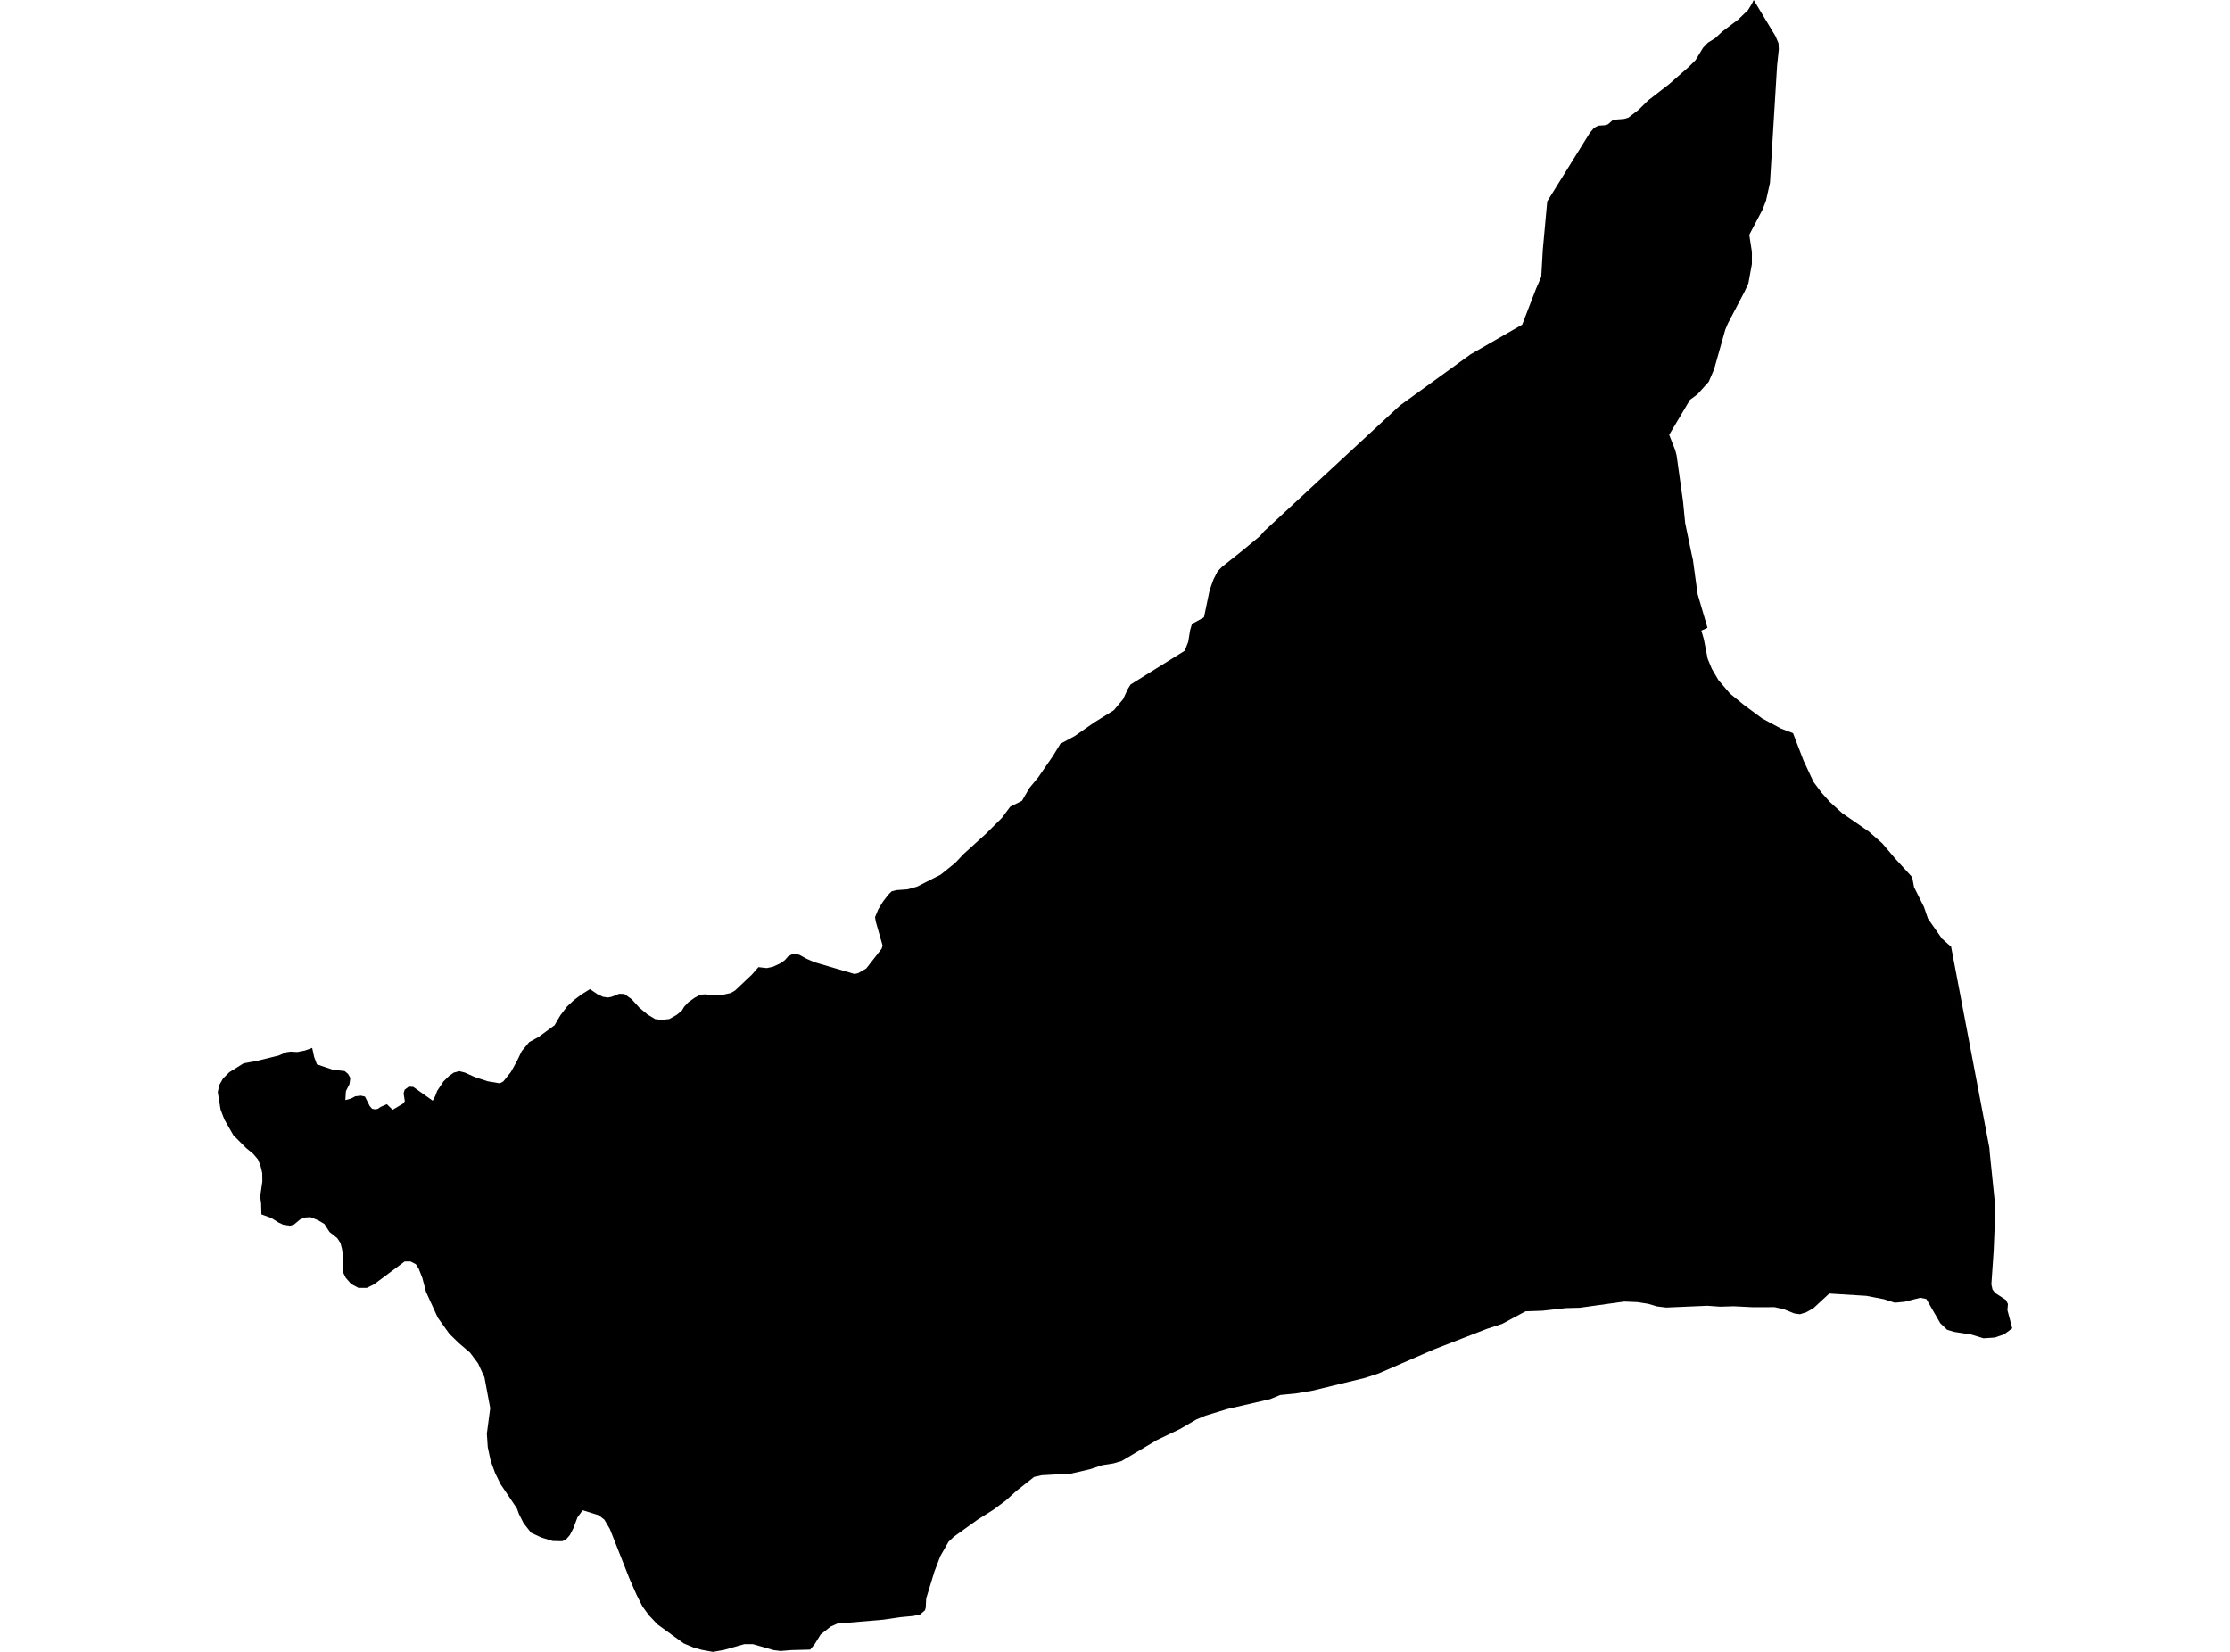 <?xml version='1.0'?>
<svg  baseProfile = 'tiny' width = '540' height = '400' stroke-linecap = 'round' stroke-linejoin = 'round' version='1.1' xmlns='http://www.w3.org/2000/svg'>
<path id='1302501001' title='1302501001'  d='M 485.742 314.805 486.222 315.764 486.1 317.238 487.267 321.653 485.299 323.12 483.023 323.886 480.311 324.072 477.37 323.17 473.206 322.519 471.503 322.011 469.85 320.422 466.465 314.562 464.998 314.261 461.234 315.22 458.837 315.456 456.197 314.612 451.918 313.789 442.959 313.238 439.088 316.816 437.37 317.775 435.853 318.24 434.508 318.054 431.889 317.002 429.721 316.53 424.397 316.544 419.86 316.315 416.526 316.415 413.449 316.193 403.481 316.623 401.313 316.365 399.081 315.714 396.533 315.313 393.313 315.177 382.508 316.68 379.238 316.758 373.485 317.395 369.42 317.538 363.725 320.587 360.061 321.782 347.259 326.748 333.857 332.572 330.594 333.646 317.857 336.737 313.886 337.41 313.714 337.438 310.029 337.789 307.589 338.791 306.687 339.005 297.148 341.202 291.911 342.798 289.728 343.714 285.692 346.061 280.175 348.694 271.617 353.782 269.614 354.369 266.923 354.791 263.961 355.771 259.352 356.837 252.247 357.231 250.415 357.639 246.165 360.987 243.596 363.313 240.583 365.56 236.755 367.964 230.995 372.1 229.699 373.324 227.703 376.816 226.265 380.572 224.283 387.055 224.168 389.259 224.004 389.911 222.787 390.955 221.184 391.299 217.886 391.614 213.95 392.2 202.73 393.159 201.134 393.882 198.708 395.8 197.277 398.14 196.182 399.449 191.567 399.571 190.301 399.678 189.027 399.785 188.061 399.664 187.36 399.578 182.279 398.125 180.261 398.125 175.338 399.521 172.655 400 169.957 399.513 167.961 398.955 165.578 397.961 159.195 393.331 157.564 391.599 157.141 391.156 155.56 388.98 154.15 386.182 153.635 385.016 152.426 382.268 147.682 370.247 146.336 367.971 144.97 366.905 141.091 365.703 139.832 367.428 138.823 370.111 137.993 371.707 137.048 372.809 136.118 373.202 133.835 373.152 131.102 372.315 128.597 371.141 126.78 368.823 125.664 366.605 125.177 365.267 121.199 359.363 119.875 356.651 118.809 353.703 118.114 350.426 117.893 347.17 118.708 340.987 117.306 333.488 115.846 330.318 115.767 330.14 113.828 327.549 111.102 325.216 108.812 322.984 106.007 319.063 103.166 312.852 102.265 309.431 101.385 307.206 100.698 306.132 100.032 305.789 99.424 305.474 98.043 305.467 97.993 305.467 90.558 311.013 88.819 311.864 86.801 311.864 85.027 310.919 83.717 309.417 82.966 307.871 83.102 305.138 82.859 302.64 82.451 301.002 81.671 299.814 79.81 298.34 78.551 296.394 77.013 295.478 75.188 294.741 73.964 294.819 72.741 295.249 71.181 296.537 70.222 296.816 68.576 296.572 67.488 296.064 66.787 295.621 65.714 294.941 63.968 294.311 63.302 294.068 63.231 291.37 63.002 289.753 63.531 286.075 63.503 284.05 63.095 282.326 62.458 280.744 61.327 279.413 59.61 277.996 56.519 274.905 54.322 271.063 54.322 271.055 53.413 268.665 52.733 264.472 53.084 262.791 54 261.166 55.524 259.642 59.002 257.474 61.921 256.959 67.431 255.614 69.377 254.791 70.343 254.655 71.982 254.748 73.792 254.397 75.596 253.753 76.068 255.921 76.741 257.732 80.562 259.027 82.537 259.256 83.467 259.363 84.261 260.029 84.834 261.016 84.626 262.519 83.767 264.208 83.624 266.383 84.941 266.039 86.043 265.467 87.417 265.324 88.383 265.546 89.528 267.821 90.093 268.487 90.773 268.623 91.445 268.53 92.168 268.043 93.678 267.377 95.073 268.737 97.571 267.256 98.029 266.662 97.735 264.758 97.986 263.871 98.995 263.127 100.082 263.199 104.784 266.533 105.406 265.381 105.857 264.165 107.374 261.882 108.705 260.572 109.893 259.728 111.231 259.385 111.61 259.478 112.555 259.721 113.657 260.215 115.023 260.823 118.114 261.839 121.048 262.326 121.886 261.868 123.696 259.606 125.12 257.059 126.315 254.576 128.154 252.343 130.415 251.106 134.293 248.258 135.696 245.86 137.327 243.714 139.03 242.132 140.826 240.787 142.859 239.521 144.691 240.758 146.014 241.381 147.245 241.546 148.089 241.381 149.928 240.651 151.181 240.687 152.955 241.953 154.773 243.957 156.755 245.631 158.644 246.776 160.233 246.962 162.1 246.755 163.839 245.76 165.084 244.744 165.685 243.764 166.694 242.691 168.197 241.61 169.621 240.859 170.758 240.78 173.106 241.009 175.295 240.83 176.962 240.458 178.036 239.821 182.072 236 183.653 234.19 185.678 234.419 187.166 234.104 188.855 233.317 190.043 232.508 190.873 231.556 192.068 230.948 193.413 231.17 193.535 231.191 193.757 231.313 195.36 232.193 197.277 233.016 206.916 235.843 207.789 235.657 209.764 234.512 213.499 229.725 213.721 228.959 212.054 223.106 211.896 222.075 212.683 220.186 213.8 218.347 215.066 216.687 215.682 216.072 215.903 215.85 216.354 215.728 217.063 215.542 218.172 215.463 219.696 215.356 222.057 214.705 227.782 211.8 231.309 208.952 233.356 206.784 238.816 201.825 242.623 198.039 244.633 195.335 247.481 193.911 249.284 190.798 251.381 188.272 254.995 183.02 256.769 180.114 260.283 178.211 264.977 174.941 269.707 171.993 271.953 169.317 273.113 166.826 273.771 165.76 286.887 157.581 287.732 155.42 288.19 152.594 288.64 151.084 291.546 149.488 292.912 142.941 293.843 140.315 294.866 138.304 295.939 137.231 300.919 133.274 305.141 129.775 306.064 128.68 315.081 120.322 338.952 98.225 356.082 85.818 368.605 78.612 371.968 69.896 373.22 67.027 373.592 60.522 374.665 48.773 384.948 32.222 385.957 31.005 386.973 30.433 388.698 30.318 389.37 30.104 390.615 29.002 393.277 28.787 394.329 28.479 396.819 26.562 399.045 24.351 404.118 20.429 408.948 16.186 410.594 14.547 411.71 12.701 412.404 11.556 413.585 10.333 415.331 9.245 417.063 7.635 419.252 5.982 420.919 4.73 423.288 2.433 424.24 0.894 424.662 0 429.936 8.751 430.665 10.447 430.744 11.95 430.329 15.835 429.392 31.17 428.605 44.265 427.639 48.601 426.816 50.733 423.589 56.859 424.233 61.03 424.218 63.971 423.374 68.623 422.458 70.605 418.408 78.34 417.785 79.814 415.073 89.41 413.771 92.451 411.03 95.492 409.234 96.809 404.197 105.288 405.649 108.973 405.993 110.29 407.546 121.381 408.061 126.605 408.311 127.835 409.685 134.433 409.936 135.485 410.945 142.905 411.102 143.936 413.47 152.014 411.982 152.708 412.569 154.698 413.513 159.506 414.508 161.932 416.132 164.701 418.923 167.957 422.301 170.705 426.737 173.989 431.274 176.429 434.186 177.531 436.733 184.172 439.145 189.338 441.055 191.9 443.102 194.19 446.064 196.887 448.404 198.497 452.54 201.352 455.796 204.215 458.98 207.964 463.045 212.408 463.488 214.805 465.893 219.621 466.866 222.462 470.236 227.263 471.81 228.68 472.462 229.231 481.742 277.989 481.814 279.02 483.195 292.515 482.773 302.891 482.215 311.005 482.494 312.265 483.116 313.073 485.742 314.805 Z' />
</svg>